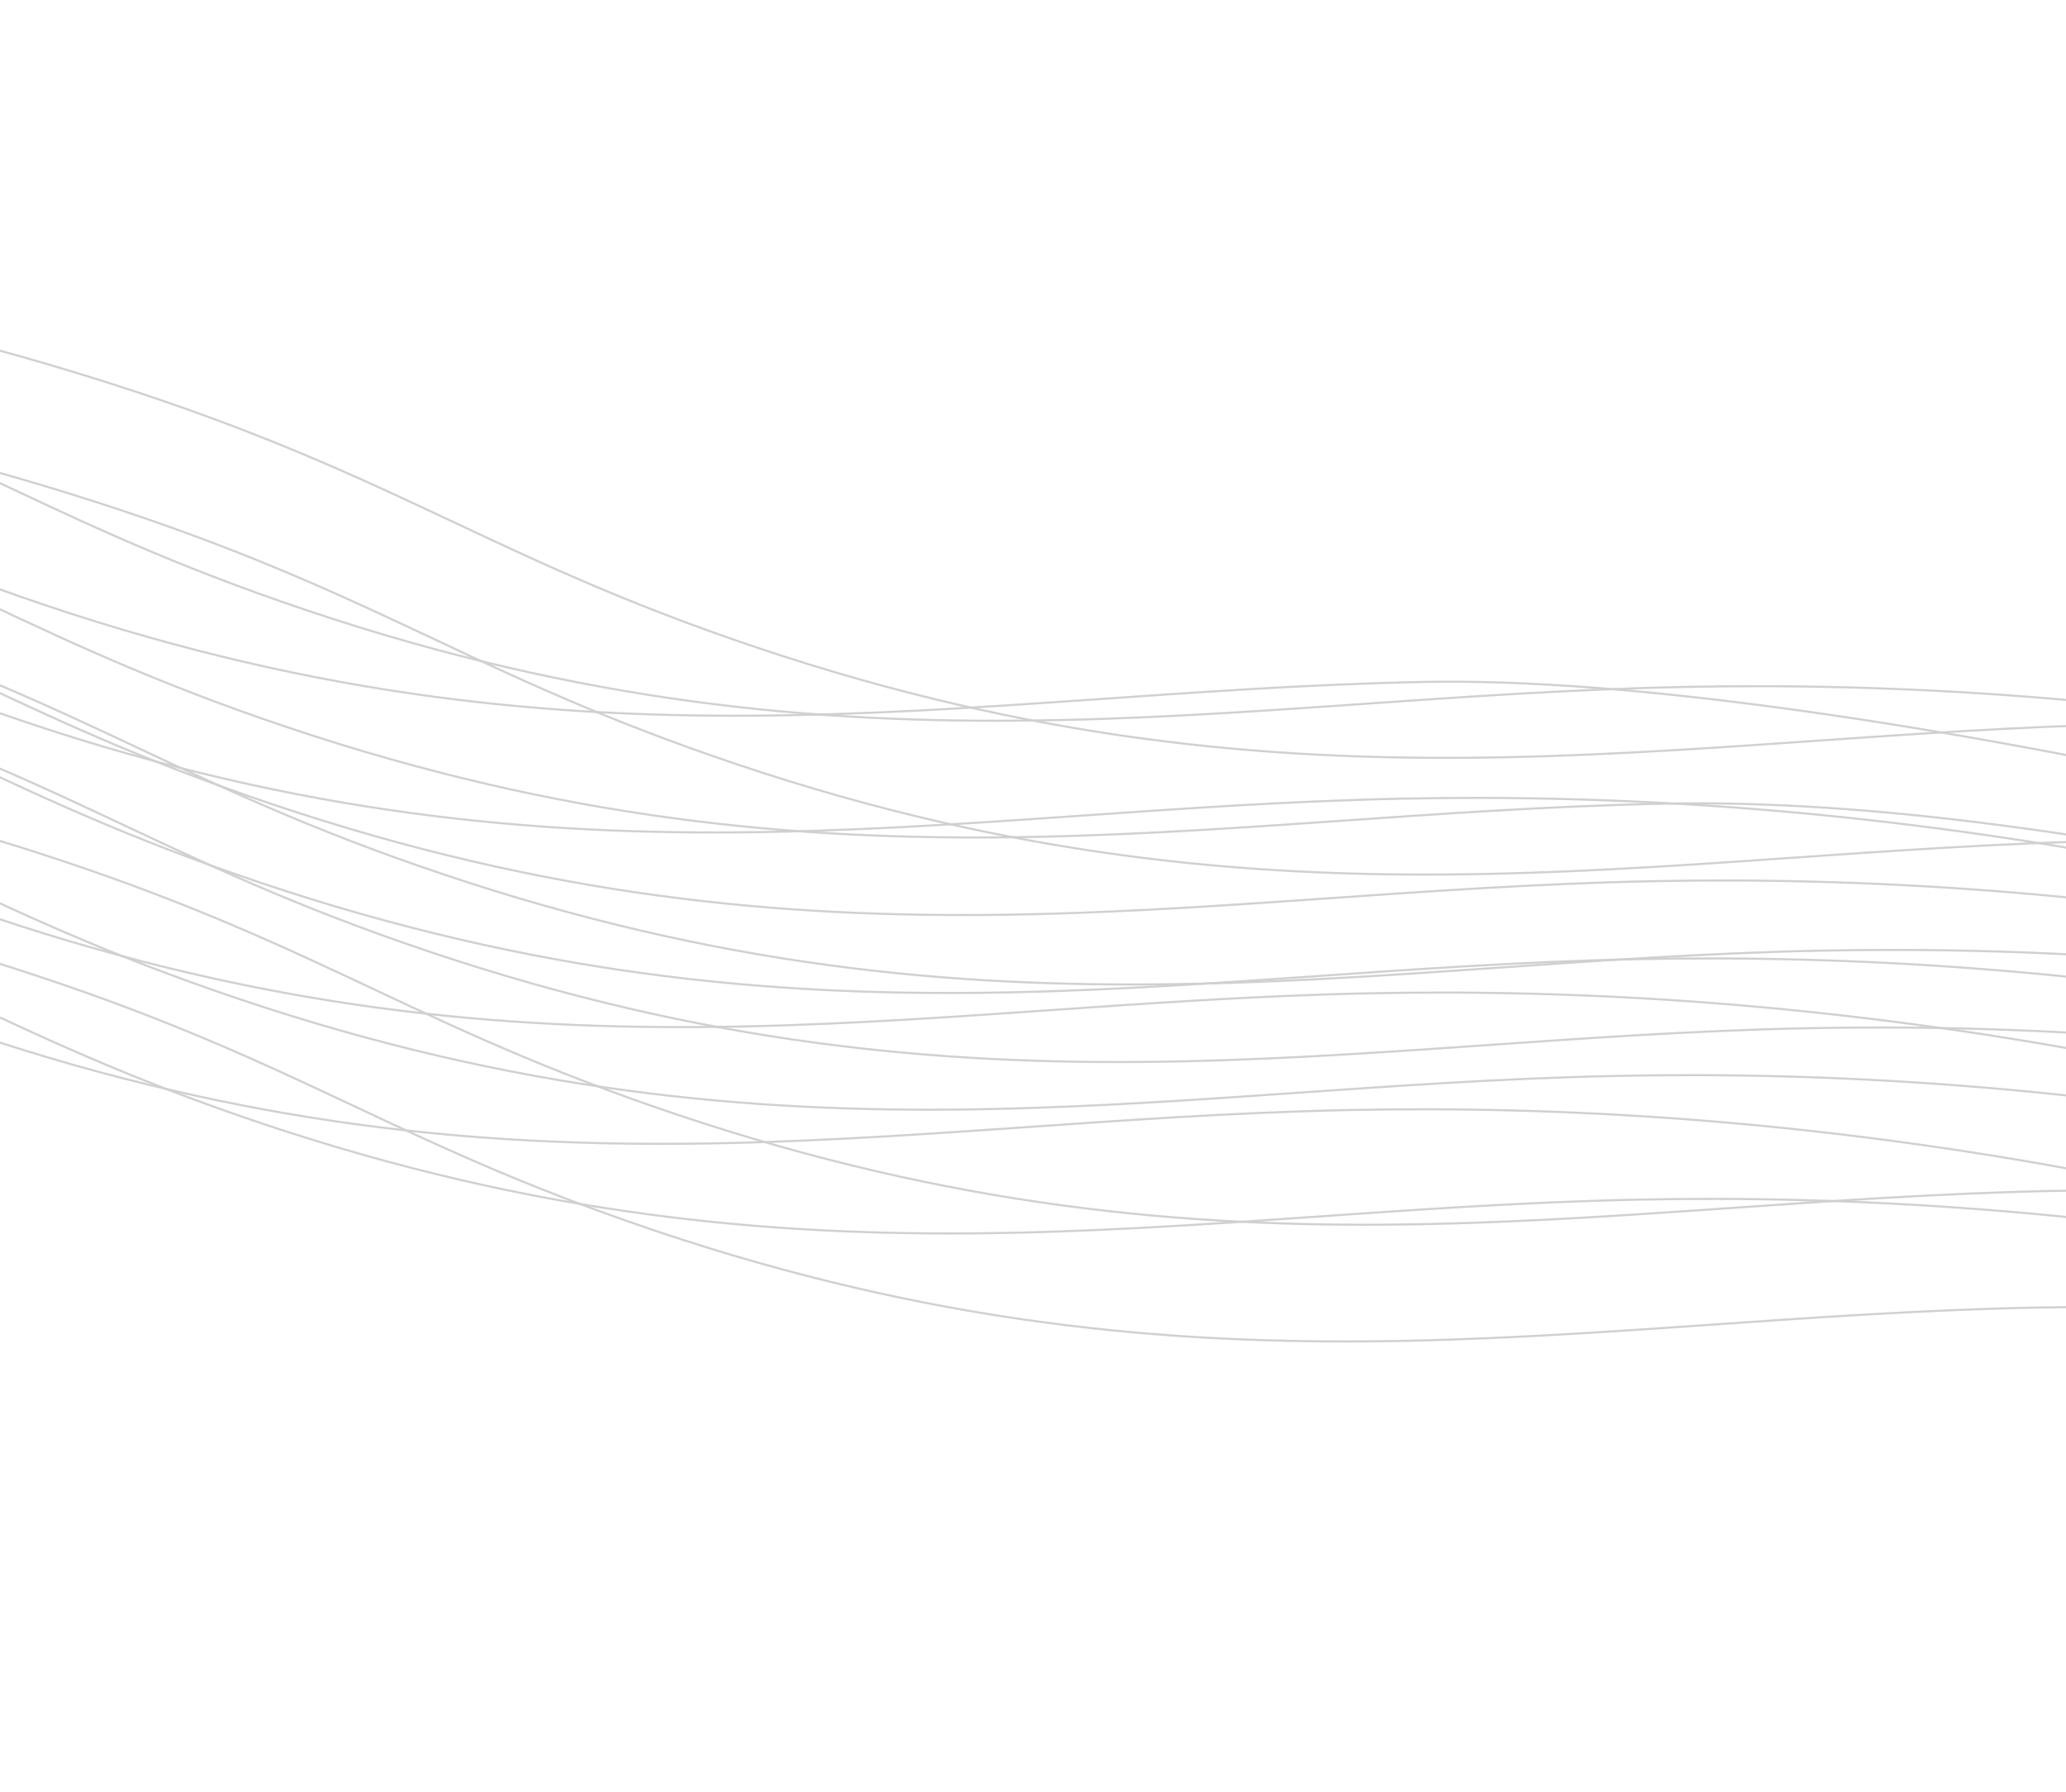 <svg width="980" height="850" viewBox="0 0 980 850" fill="none" xmlns="http://www.w3.org/2000/svg">
<g clip-path="url(#clip0_1_7511)">
<path d="M-525.799 398.018C-401.463 388.754 -217.135 390.175 -7.766 454.704C133.999 498.399 177.481 537.265 299.065 579.652C562.611 671.72 745.451 624.73 964.105 620.154C1161.35 616.044 1441.71 645.174 1785.99 801.276" stroke="#D0D0D0" stroke-miterlimit="10"/>
<path d="M-713.689 232.756C-589.354 223.493 -405.026 224.914 -195.656 289.443C-53.892 333.138 -10.41 372.004 111.174 414.391C374.72 506.459 557.56 459.468 776.214 454.893C973.461 450.782 1253.82 479.913 1598.1 636.015" stroke="#D0D0D0" stroke-miterlimit="10"/>
<path d="M-516.271 342.663C-391.936 333.399 -207.608 334.821 1.762 399.349C143.526 443.045 187.008 481.911 308.592 524.298C572.138 616.366 754.978 569.375 973.632 564.8C1170.88 560.689 1451.24 589.82 1795.52 745.921" stroke="#D0D0D0" stroke-miterlimit="10"/>
<path d="M-700.997 159.009C-576.662 149.745 -392.334 151.167 -182.964 215.695C-41.2 259.391 2.282 298.256 123.866 340.643C387.412 432.712 570.252 385.721 788.906 381.146C986.153 377.035 1258.95 449.232 1632.3 553.164" stroke="#D0D0D0" stroke-miterlimit="10"/>
<path d="M-713.371 346.799C-589.035 337.536 -404.707 338.957 -195.338 403.485C-53.573 447.181 -10.091 486.047 111.493 528.434C375.039 620.502 557.879 573.511 776.532 568.936C973.78 564.825 1254.14 593.956 1598.42 750.058" stroke="#D0D0D0" stroke-miterlimit="10"/>
<path d="M-707.328 195.795C-582.992 186.531 -398.664 187.953 -189.295 252.481C-47.53 296.177 -4.048 335.042 117.536 377.429C381.082 469.498 563.922 422.507 782.575 417.932C979.823 413.821 1260.18 442.951 1604.46 599.053" stroke="#D0D0D0" stroke-miterlimit="10"/>
<path d="M-840.754 248.945C-716.418 239.682 -532.09 241.103 -322.721 305.631C-180.956 349.327 -137.474 388.193 -15.89 430.58C247.656 522.648 430.496 475.657 649.149 471.082C846.397 466.971 1126.76 496.102 1471.03 652.204" stroke="#D0D0D0" stroke-miterlimit="10"/>
<path d="M-815.34 101.275C-691.004 92.012 -506.676 93.433 -297.307 157.961C-155.542 201.657 -112.06 240.523 9.524 282.91C273.07 374.978 455.91 327.987 674.563 323.412C871.811 319.301 1262.33 411.758 1547.74 509.574" stroke="#D0D0D0" stroke-miterlimit="10"/>
<path d="M-850.279 304.3C-725.943 295.036 -541.615 296.458 -332.246 360.986C-190.481 404.682 -146.999 443.547 -25.415 485.934C238.13 578.003 420.971 531.012 639.624 526.437C836.871 522.326 1117.23 551.456 1461.51 707.558" stroke="#D0D0D0" stroke-miterlimit="10"/>
<path d="M-824.867 156.629C-700.531 147.366 -516.203 148.787 -306.834 213.316C-165.069 257.011 -121.587 295.877 -0.003 338.264C263.543 430.332 446.383 383.341 665.036 378.766C862.284 374.655 1142.64 403.786 1486.92 559.888" stroke="#D0D0D0" stroke-miterlimit="10"/>
<path d="M-633.408 265.511C-509.072 256.247 -324.744 257.668 -115.375 322.197C26.39 365.893 69.872 404.758 191.456 447.145C455.002 539.214 637.842 492.223 856.495 487.648C1053.74 483.537 1334.1 512.667 1678.38 668.769" stroke="#D0D0D0" stroke-miterlimit="10"/>
<path d="M-691.472 103.654C-567.137 94.391 -382.809 95.812 -173.439 160.34C-31.675 204.036 11.807 242.902 133.391 285.289C396.937 377.357 579.777 330.366 798.431 325.791C995.678 321.68 1276.04 350.811 1620.31 506.913" stroke="#D0D0D0" stroke-miterlimit="10"/>
<path d="M-723.217 288.111C-598.881 278.848 -414.553 280.269 -205.183 344.798C-63.419 388.493 -19.937 427.359 101.647 469.746C365.193 561.814 548.033 514.823 766.687 510.248C963.934 506.137 1244.29 535.268 1588.57 691.37" stroke="#D0D0D0" stroke-miterlimit="10"/>
<path d="M-487.693 176.6C-363.357 167.336 -179.029 168.757 30.34 233.286C172.105 276.981 215.587 315.847 337.171 358.234C600.716 450.302 783.557 403.312 1002.21 398.736C1199.46 394.626 1479.82 423.756 1824.09 579.858" stroke="#D0D0D0" stroke-miterlimit="10"/>
<path d="M-627.076 228.724C-502.74 219.46 -318.412 220.882 -109.043 285.41C32.722 329.106 76.204 367.972 197.788 410.359C461.334 502.427 644.174 455.436 862.827 450.861C1060.07 446.75 1340.44 475.881 1684.71 631.982" stroke="#D0D0D0" stroke-miterlimit="10"/>
<path d="M-478.168 121.245C-353.832 111.981 -169.504 113.402 39.865 177.931C181.63 221.626 225.112 260.492 346.696 302.879C610.242 394.948 793.082 347.957 1011.74 343.381C1208.98 339.271 1489.34 368.401 1833.62 524.503" stroke="#D0D0D0" stroke-miterlimit="10"/>
</g>
<defs>
<clipPath id="clip0_1_7511">
<rect width="2682.66" height="400.288" fill="white" transform="translate(-798.062) rotate(9.765)"/>
</clipPath>
</defs>
</svg>
